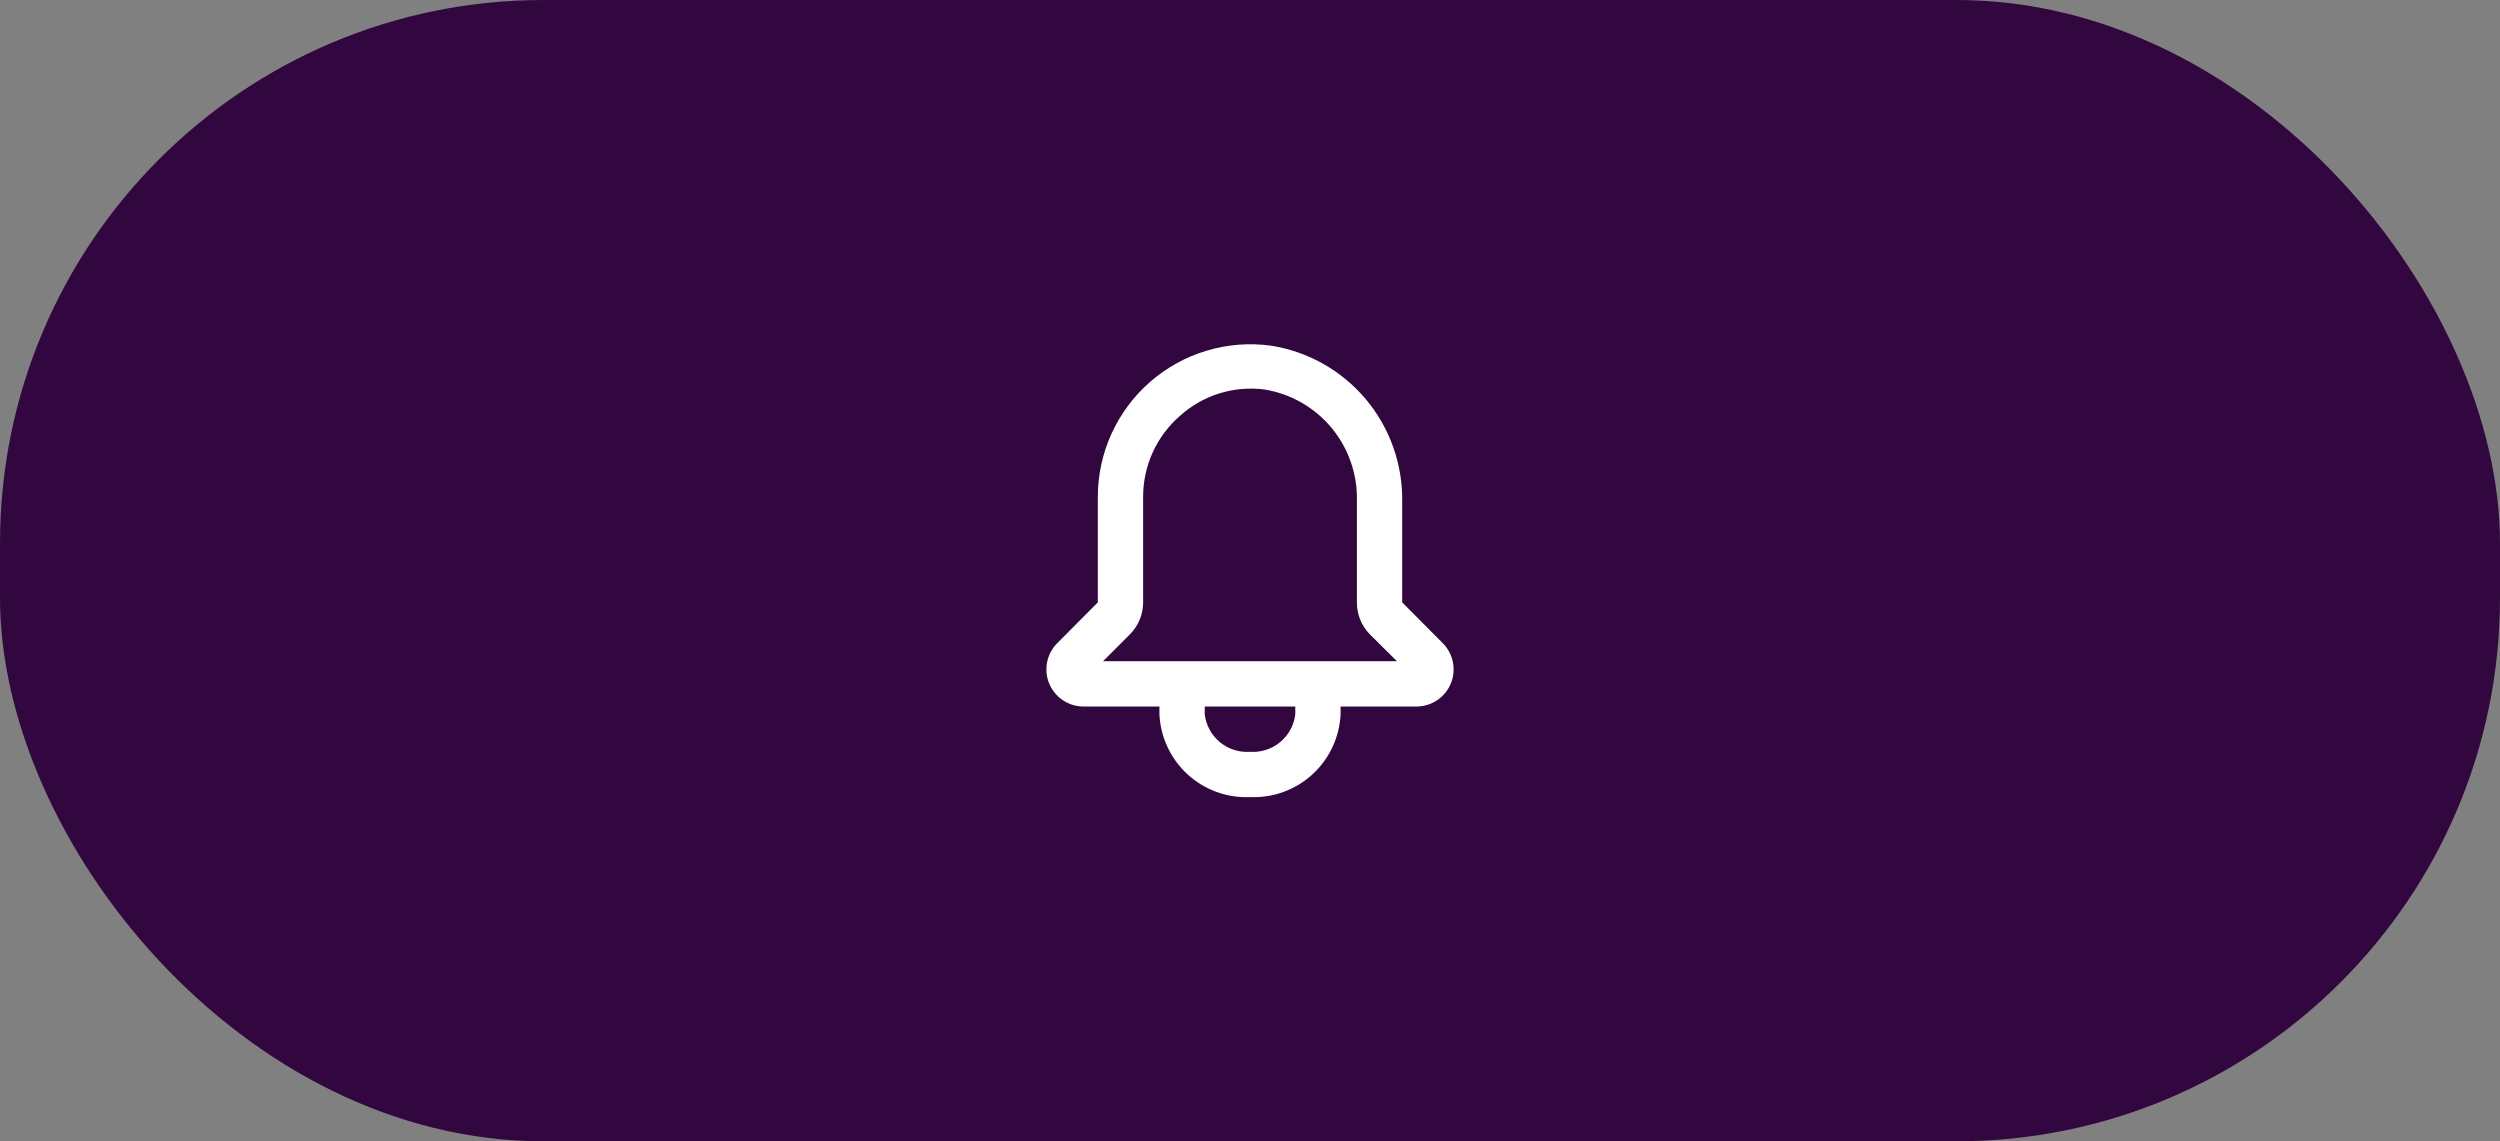 <svg width="92" height="42" viewBox="0 0 92 42" fill="none" xmlns="http://www.w3.org/2000/svg">
<rect x="0" y="0" width="92" height="42" fill="#808080" stroke="none"/>
<rect width="92" height="42" rx="20" fill="#32073F"/>
<path d="M53.1 23.675L51.6 22.167V18.45C51.62 17.07 51.14 15.729 50.249 14.675C49.357 13.621 48.114 12.926 46.75 12.717C45.958 12.612 45.153 12.678 44.389 12.91C43.625 13.141 42.918 13.533 42.317 14.059C41.717 14.585 41.235 15.233 40.904 15.96C40.573 16.687 40.402 17.476 40.4 18.275V22.167L38.9 23.675C38.712 23.866 38.584 24.109 38.533 24.373C38.482 24.637 38.509 24.91 38.612 25.158C38.716 25.406 38.89 25.618 39.113 25.768C39.336 25.918 39.598 25.998 39.867 26H42.667V26.283C42.706 27.129 43.078 27.925 43.703 28.497C44.328 29.069 45.154 29.369 46 29.333C46.846 29.369 47.672 29.069 48.297 28.497C48.922 27.925 49.294 27.129 49.334 26.283V26H52.133C52.402 25.998 52.664 25.918 52.888 25.768C53.111 25.618 53.285 25.406 53.388 25.158C53.491 24.91 53.519 24.637 53.468 24.373C53.416 24.109 53.289 23.866 53.1 23.675ZM47.667 26.283C47.621 26.684 47.422 27.052 47.111 27.309C46.801 27.567 46.403 27.695 46 27.667C45.598 27.695 45.2 27.567 44.889 27.309C44.579 27.052 44.38 26.684 44.334 26.283V26H47.667V26.283ZM40.592 24.333L41.575 23.35C41.731 23.195 41.855 23.011 41.939 22.807C42.024 22.604 42.067 22.387 42.067 22.167V18.275C42.067 17.713 42.188 17.157 42.421 16.645C42.654 16.134 42.993 15.678 43.417 15.308C43.835 14.93 44.33 14.646 44.868 14.478C45.406 14.31 45.974 14.26 46.533 14.333C47.497 14.49 48.372 14.989 48.997 15.739C49.621 16.49 49.954 17.441 49.934 18.417V22.167C49.932 22.386 49.974 22.603 50.057 22.806C50.14 23.009 50.262 23.194 50.417 23.35L51.408 24.333H40.592Z" fill="white"/>
</svg>
